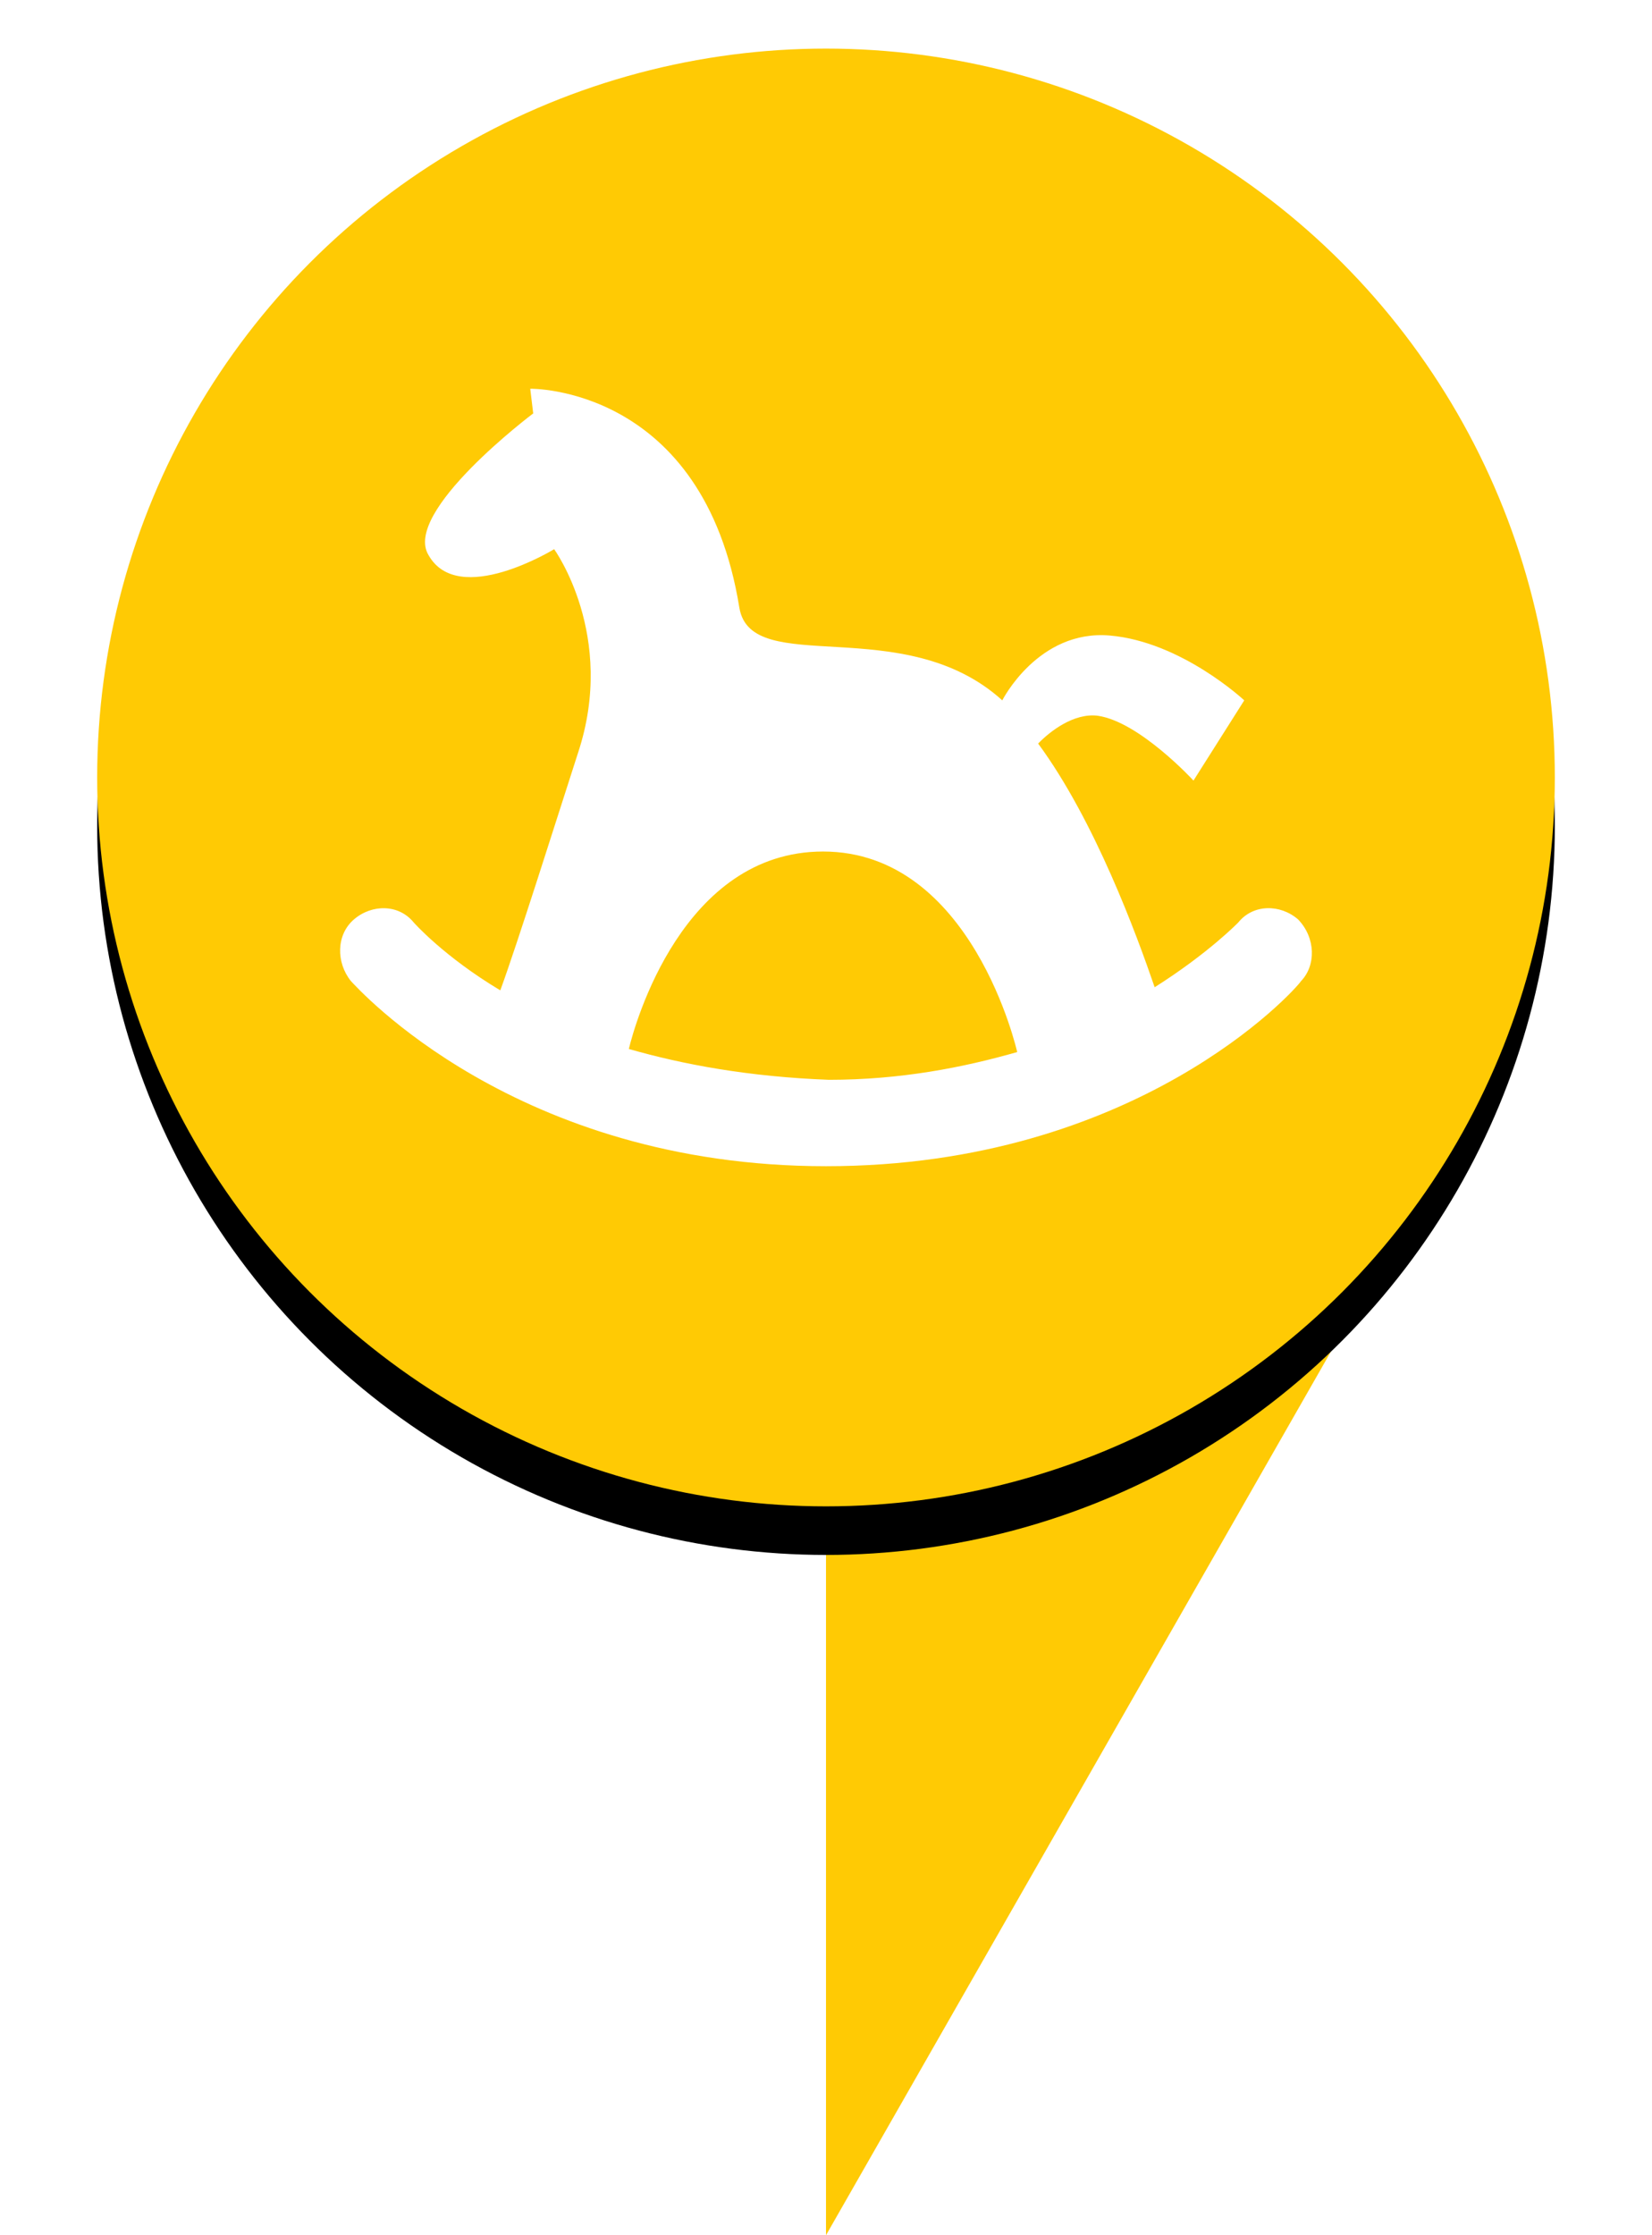 <svg xmlns="http://www.w3.org/2000/svg" xmlns:xlink="http://www.w3.org/1999/xlink" width="34" height="46" viewBox="0 0 34 46">
    <defs>
        <circle id="b" cx="15" cy="15" r="15"/>
        <filter id="a" width="123.3%" height="123.3%" x="-11.7%" y="-8.3%" filterUnits="objectBoundingBox">
            <feOffset dy="1" in="SourceAlpha" result="shadowOffsetOuter1"/>
            <feGaussianBlur in="shadowOffsetOuter1" result="shadowBlurOuter1" stdDeviation="1"/>
            <feColorMatrix in="shadowBlurOuter1" values="0 0 0 0 0 0 0 0 0 0 0 0 0 0 0 0 0 0 0.3 0"/>
        </filter>
    </defs>
    <g fill="none" fill-rule="evenodd">
        <path fill="#FFCA04" d="M17 25h12L17 46z"/>
        <g transform="translate(2 1)">
            <use fill="#000" filter="url(#a)" xlink:href="#b"/>
            <use fill="#FFCA04" xlink:href="#b"/>
        </g>
        <path fill="#FFF" fill-rule="nonzero" d="M26.715 18.92c-.369-.317-.922-.317-1.23.064 0 0-.615.635-1.721 1.333-.37-1.079-1.23-3.428-2.398-5.015.246-.254.737-.635 1.23-.572.86.127 1.967 1.334 1.967 1.334l1.045-1.651s-1.29-1.207-2.767-1.334c-1.475-.127-2.213 1.334-2.213 1.334-2.03-1.842-5.165-.445-5.411-1.905C14.479 7.937 10.913 8 10.913 8l.061.508s-2.705 2.032-2.152 2.92c.615 1.08 2.583-.126 2.583-.126s1.29 1.777.492 4.19c-.492 1.524-1.23 3.873-1.6 4.889-1.167-.698-1.782-1.397-1.782-1.397-.308-.38-.861-.38-1.23-.063s-.369.889-.062 1.27C7.346 20.316 10.605 24 17 24s9.654-3.619 9.777-3.81c.307-.317.307-.888-.062-1.27zm-13.773 2.667c.123-.508 1.107-4.063 3.997-4.063 3.074 0 3.996 4.127 3.996 4.127-1.107.317-2.398.571-3.874.571-1.66-.063-3.012-.317-4.12-.635z"/>
    </g>
</svg>
